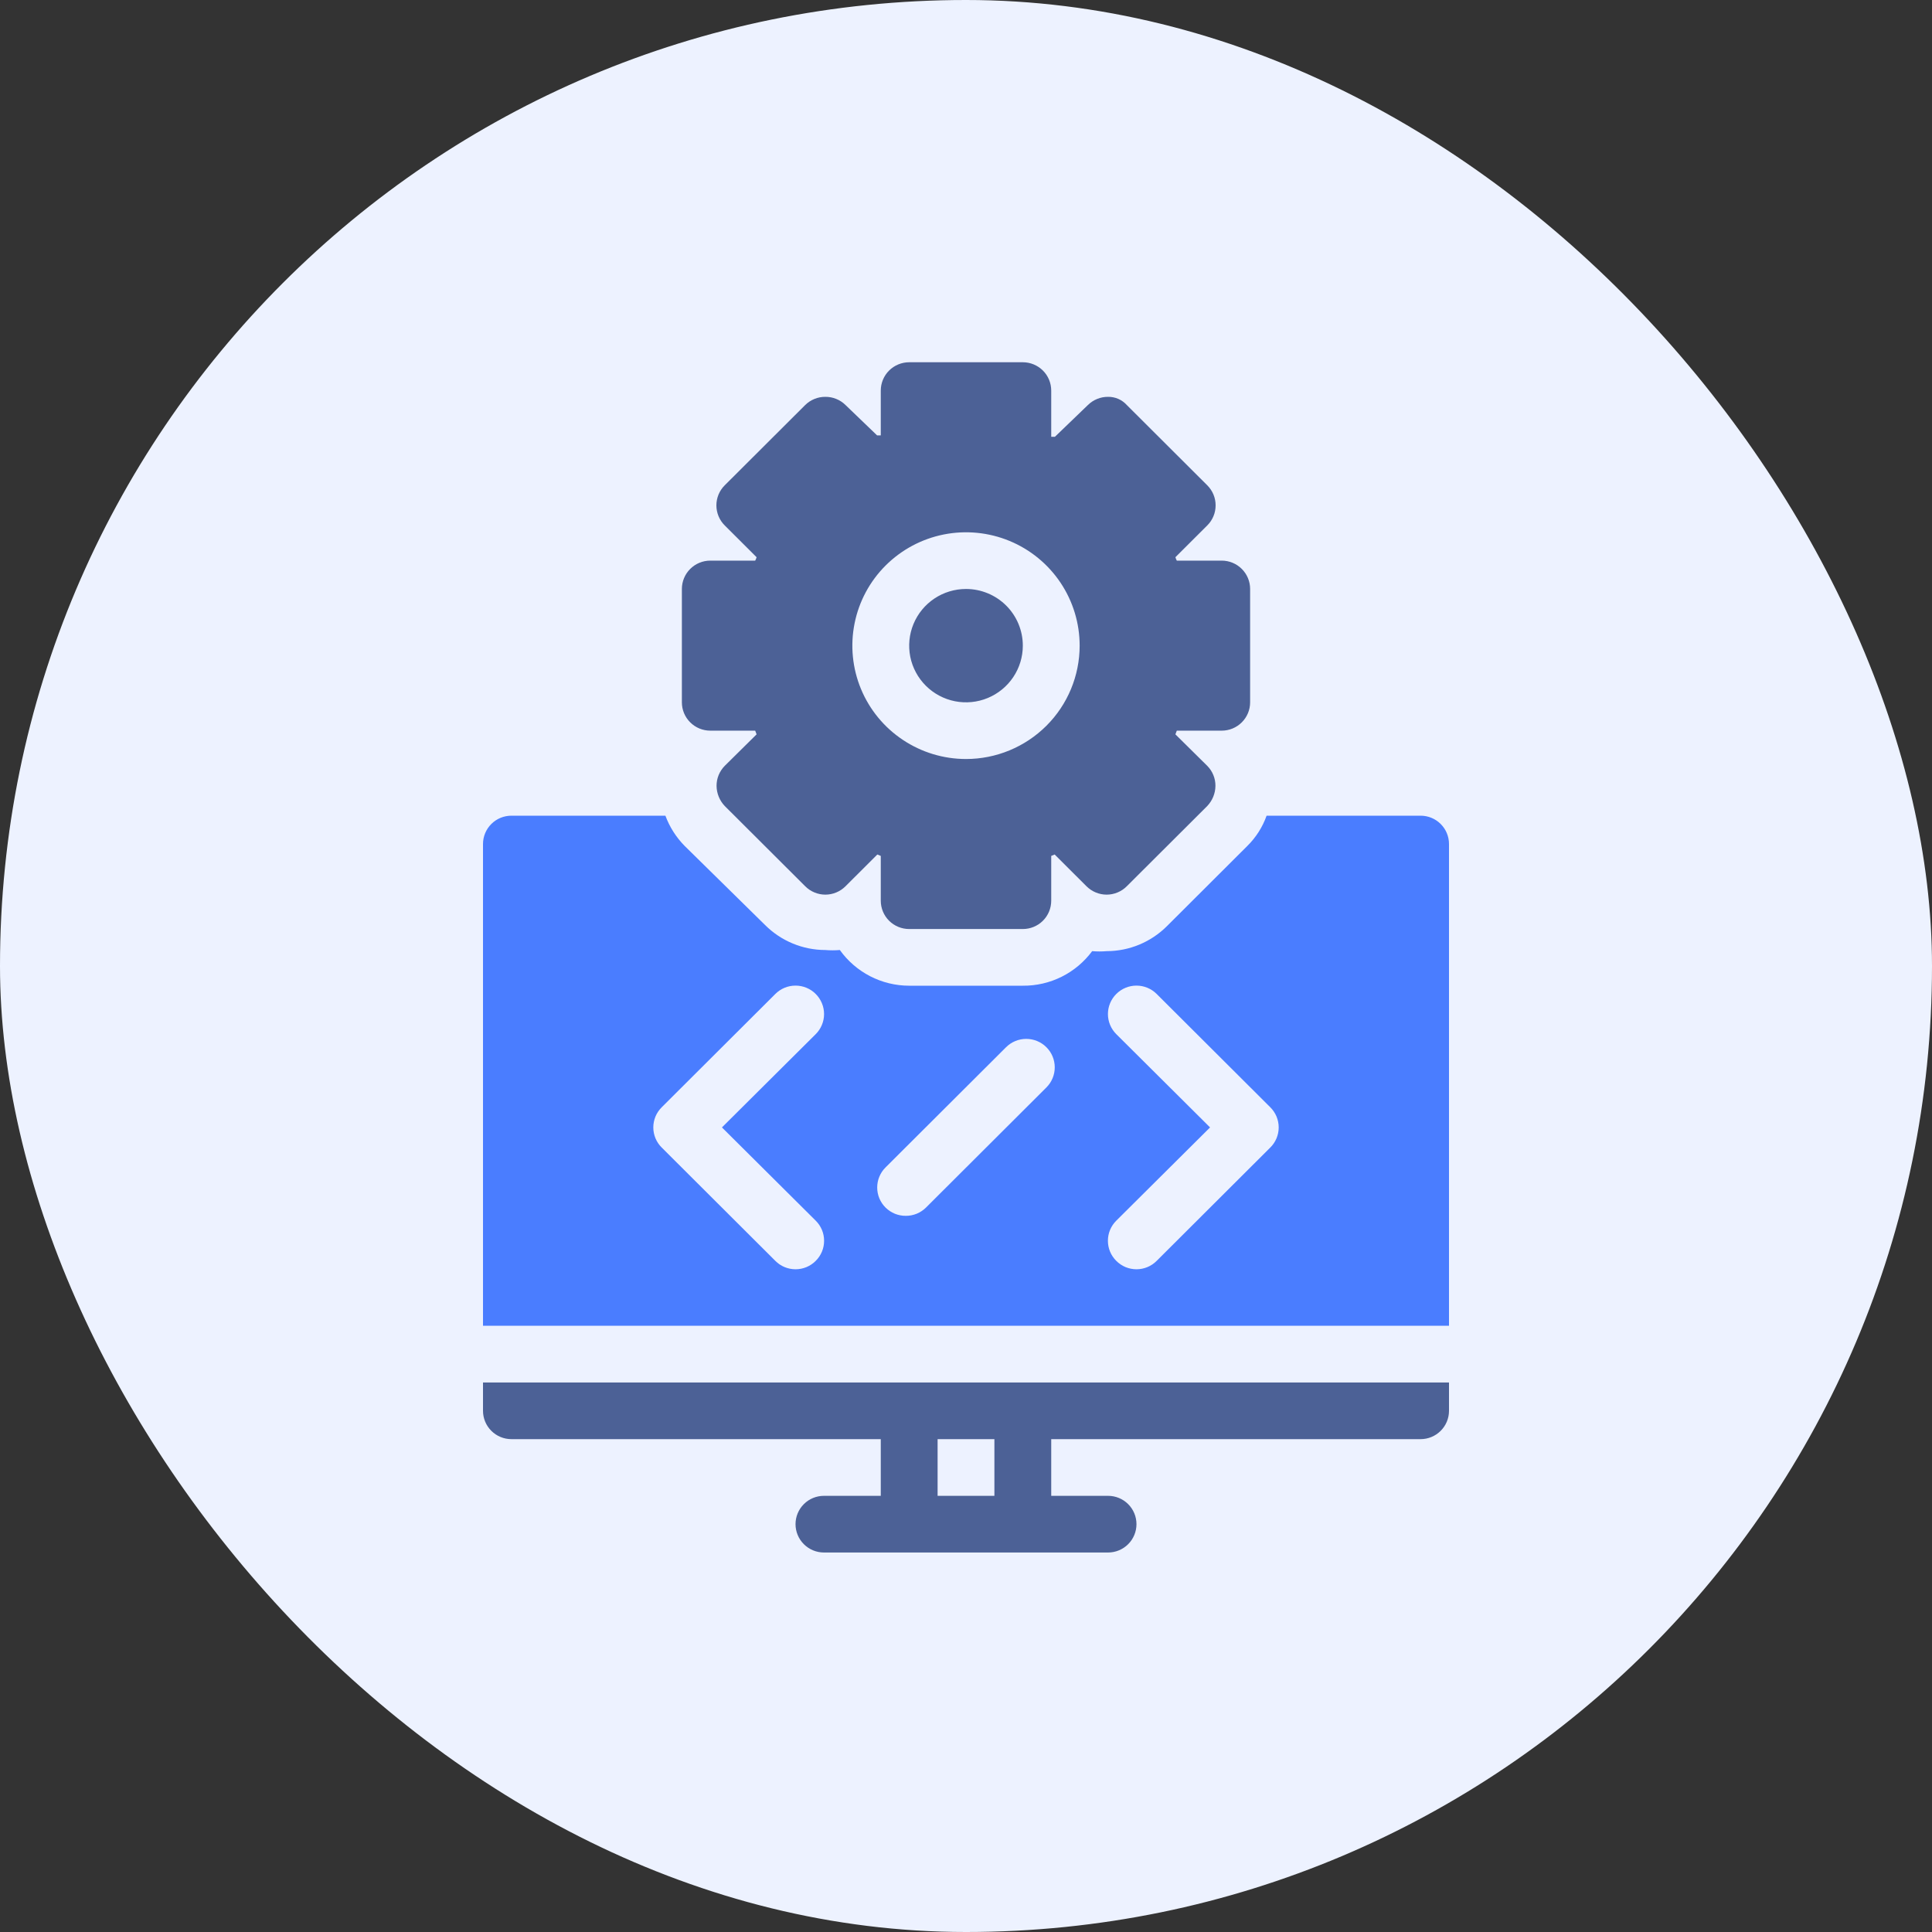 <svg width="80" height="80" viewBox="0 0 80 80" fill="none" xmlns="http://www.w3.org/2000/svg">
  <rect x="0" y="0" width="80" height="80" fill="#333333" stroke="none"/>
  <rect width="80" height="80" rx="40" fill="#EDF2FF" />
  <path fill-rule="evenodd" clip-rule="evenodd"
    d="M20 58.418V57.245H60V58.418C60 58.73 59.876 59.028 59.655 59.248C59.435 59.468 59.136 59.592 58.824 59.592H43.529V61.939H45.882C46.194 61.939 46.494 62.062 46.714 62.282C46.935 62.502 47.059 62.801 47.059 63.112C47.059 63.423 46.935 63.722 46.714 63.942C46.494 64.162 46.194 64.286 45.882 64.286H34.118C33.806 64.286 33.506 64.162 33.286 63.942C33.065 63.722 32.941 63.423 32.941 63.112C32.941 62.801 33.065 62.502 33.286 62.282C33.506 62.062 33.806 61.939 34.118 61.939H36.471V59.592H21.177C20.864 59.592 20.565 59.468 20.345 59.248C20.124 59.028 20 58.73 20 58.418ZM38.824 59.592V61.939H41.176V59.592H38.824ZM48.729 23.214H50.588C50.9 23.214 51.2 23.338 51.42 23.558C51.641 23.778 51.765 24.076 51.765 24.388V29.082C51.765 29.393 51.641 29.691 51.42 29.911C51.2 30.131 50.9 30.255 50.588 30.255H48.729L48.671 30.408L49.988 31.71C50.097 31.82 50.184 31.95 50.242 32.093C50.301 32.236 50.33 32.389 50.329 32.543C50.325 32.854 50.203 33.152 49.988 33.377L46.659 36.697C46.55 36.807 46.419 36.895 46.276 36.954C46.133 37.014 45.979 37.045 45.824 37.045C45.668 37.045 45.514 37.014 45.371 36.954C45.228 36.895 45.098 36.807 44.988 36.697L43.671 35.383L43.529 35.442V37.296C43.529 37.607 43.406 37.906 43.185 38.126C42.964 38.346 42.665 38.469 42.353 38.469H37.647C37.335 38.469 37.036 38.346 36.815 38.126C36.594 37.906 36.471 37.607 36.471 37.296V35.442L36.329 35.383L35.012 36.697C34.902 36.807 34.772 36.895 34.629 36.954C34.486 37.014 34.332 37.045 34.176 37.045C34.021 37.045 33.867 37.014 33.724 36.954C33.581 36.895 33.45 36.807 33.341 36.697L30.012 33.377C29.797 33.152 29.675 32.854 29.671 32.543C29.67 32.389 29.699 32.236 29.758 32.093C29.817 31.95 29.903 31.82 30.012 31.71L31.329 30.408L31.271 30.255H29.412C29.1 30.255 28.8 30.131 28.58 29.911C28.359 29.691 28.235 29.393 28.235 29.082V24.388C28.235 24.076 28.359 23.778 28.58 23.558C28.8 23.338 29.1 23.214 29.412 23.214H31.271C31.295 23.17 31.315 23.122 31.329 23.073L30.012 21.759C29.901 21.65 29.814 21.52 29.754 21.377C29.695 21.234 29.664 21.081 29.664 20.926C29.664 20.771 29.695 20.618 29.754 20.475C29.814 20.332 29.901 20.202 30.012 20.093L33.341 16.772C33.451 16.663 33.581 16.577 33.725 16.519C33.868 16.46 34.022 16.431 34.176 16.432C34.331 16.431 34.485 16.46 34.628 16.519C34.772 16.577 34.902 16.663 35.012 16.772L36.318 18.028H36.471V16.174C36.471 15.862 36.594 15.564 36.815 15.344C37.036 15.124 37.335 15 37.647 15H42.353C42.665 15 42.964 15.124 43.185 15.344C43.406 15.564 43.529 15.862 43.529 16.174V18.086H43.682L45.047 16.772C45.157 16.663 45.287 16.577 45.431 16.519C45.574 16.46 45.727 16.431 45.882 16.432C46.029 16.43 46.174 16.459 46.308 16.518C46.441 16.576 46.561 16.663 46.659 16.772L49.988 20.093C50.099 20.202 50.186 20.332 50.246 20.475C50.306 20.618 50.336 20.771 50.336 20.926C50.336 21.081 50.306 21.234 50.246 21.377C50.186 21.52 50.099 21.65 49.988 21.759L48.671 23.073C48.685 23.122 48.705 23.17 48.729 23.214ZM37.386 30.637C38.159 31.153 39.069 31.429 40 31.429C41.248 31.429 42.445 30.934 43.328 30.054C44.21 29.174 44.706 27.98 44.706 26.735C44.706 25.806 44.43 24.899 43.913 24.127C43.396 23.355 42.661 22.753 41.801 22.398C40.941 22.043 39.995 21.95 39.082 22.131C38.169 22.312 37.331 22.759 36.672 23.416C36.014 24.072 35.566 24.908 35.385 25.819C35.203 26.73 35.296 27.673 35.652 28.531C36.008 29.389 36.612 30.122 37.386 30.637ZM41.956 28.039C42.215 27.653 42.353 27.199 42.353 26.735C42.353 26.112 42.105 25.515 41.664 25.075C41.222 24.635 40.624 24.388 40 24.388C39.535 24.388 39.08 24.525 38.693 24.783C38.306 25.041 38.004 25.408 37.826 25.837C37.648 26.265 37.602 26.737 37.692 27.193C37.783 27.648 38.007 28.066 38.336 28.394C38.665 28.723 39.084 28.946 39.541 29.037C39.997 29.127 40.471 29.081 40.9 28.903C41.33 28.725 41.698 28.424 41.956 28.039Z"
    fill="#4C6196" />
  <path fill-rule="evenodd" clip-rule="evenodd"
    d="M60 54.898V34.949C60 34.638 59.876 34.339 59.655 34.119C59.435 33.899 59.136 33.776 58.824 33.776H52.447C52.279 34.249 52.005 34.678 51.647 35.031L48.318 38.352C47.656 39.012 46.759 39.384 45.824 39.385C45.624 39.402 45.423 39.402 45.224 39.385C44.892 39.833 44.46 40.196 43.961 40.445C43.462 40.694 42.911 40.821 42.353 40.816H37.647C37.085 40.816 36.532 40.681 36.032 40.424C35.533 40.167 35.102 39.794 34.776 39.338C34.577 39.355 34.376 39.355 34.176 39.338C33.241 39.337 32.344 38.965 31.682 38.305L28.353 35.031C28 34.674 27.727 34.246 27.553 33.776H21.177C20.864 33.776 20.565 33.899 20.345 34.119C20.124 34.339 20 34.638 20 34.949V54.898H60ZM45.877 41.99C45.877 42.302 46.002 42.602 46.224 42.823L50.106 46.684L46.224 50.544C46.113 50.654 46.026 50.783 45.966 50.926C45.906 51.069 45.876 51.223 45.876 51.377C45.876 51.532 45.906 51.686 45.966 51.829C46.026 51.972 46.113 52.102 46.224 52.211C46.333 52.321 46.463 52.408 46.606 52.468C46.75 52.527 46.904 52.558 47.059 52.558C47.214 52.558 47.368 52.527 47.511 52.468C47.655 52.408 47.785 52.321 47.894 52.211L52.6 47.517C52.71 47.408 52.798 47.278 52.858 47.135C52.917 46.992 52.948 46.839 52.948 46.684C52.948 46.529 52.917 46.375 52.858 46.232C52.798 46.089 52.71 45.96 52.6 45.85L47.894 41.157C47.673 40.936 47.372 40.812 47.059 40.812C46.745 40.812 46.445 40.936 46.224 41.157C46.002 41.378 45.877 41.677 45.877 41.99ZM41.659 43.363L36.671 48.338C36.56 48.447 36.473 48.577 36.413 48.72C36.353 48.863 36.323 49.017 36.323 49.171C36.323 49.326 36.353 49.48 36.413 49.623C36.473 49.766 36.56 49.895 36.671 50.005C36.781 50.113 36.911 50.199 37.054 50.258C37.198 50.316 37.351 50.346 37.506 50.345C37.661 50.346 37.814 50.316 37.958 50.258C38.101 50.199 38.231 50.113 38.341 50.005L43.329 45.029C43.551 44.808 43.675 44.508 43.675 44.196C43.675 43.883 43.551 43.584 43.329 43.363C43.108 43.142 42.807 43.018 42.494 43.018C42.181 43.018 41.88 43.142 41.659 43.363ZM32.106 41.157L27.4 45.85C27.29 45.96 27.202 46.089 27.142 46.232C27.083 46.375 27.052 46.529 27.052 46.684C27.052 46.839 27.083 46.992 27.142 47.135C27.202 47.278 27.29 47.408 27.4 47.517L32.106 52.211C32.215 52.321 32.345 52.408 32.489 52.468C32.632 52.527 32.786 52.558 32.941 52.558C33.096 52.558 33.25 52.527 33.394 52.468C33.537 52.408 33.667 52.321 33.776 52.211C33.887 52.102 33.974 51.972 34.034 51.829C34.094 51.686 34.124 51.532 34.124 51.377C34.124 51.223 34.094 51.069 34.034 50.926C33.974 50.783 33.887 50.654 33.776 50.544L29.894 46.684L33.776 42.823C33.886 42.714 33.973 42.584 34.032 42.441C34.092 42.298 34.123 42.145 34.123 41.99C34.123 41.835 34.092 41.682 34.032 41.539C33.973 41.396 33.886 41.266 33.776 41.157C33.667 41.047 33.537 40.96 33.393 40.901C33.25 40.842 33.096 40.812 32.941 40.812C32.786 40.812 32.632 40.842 32.489 40.901C32.346 40.96 32.216 41.047 32.106 41.157Z"
    fill="#4A7DFF" />
</svg>
